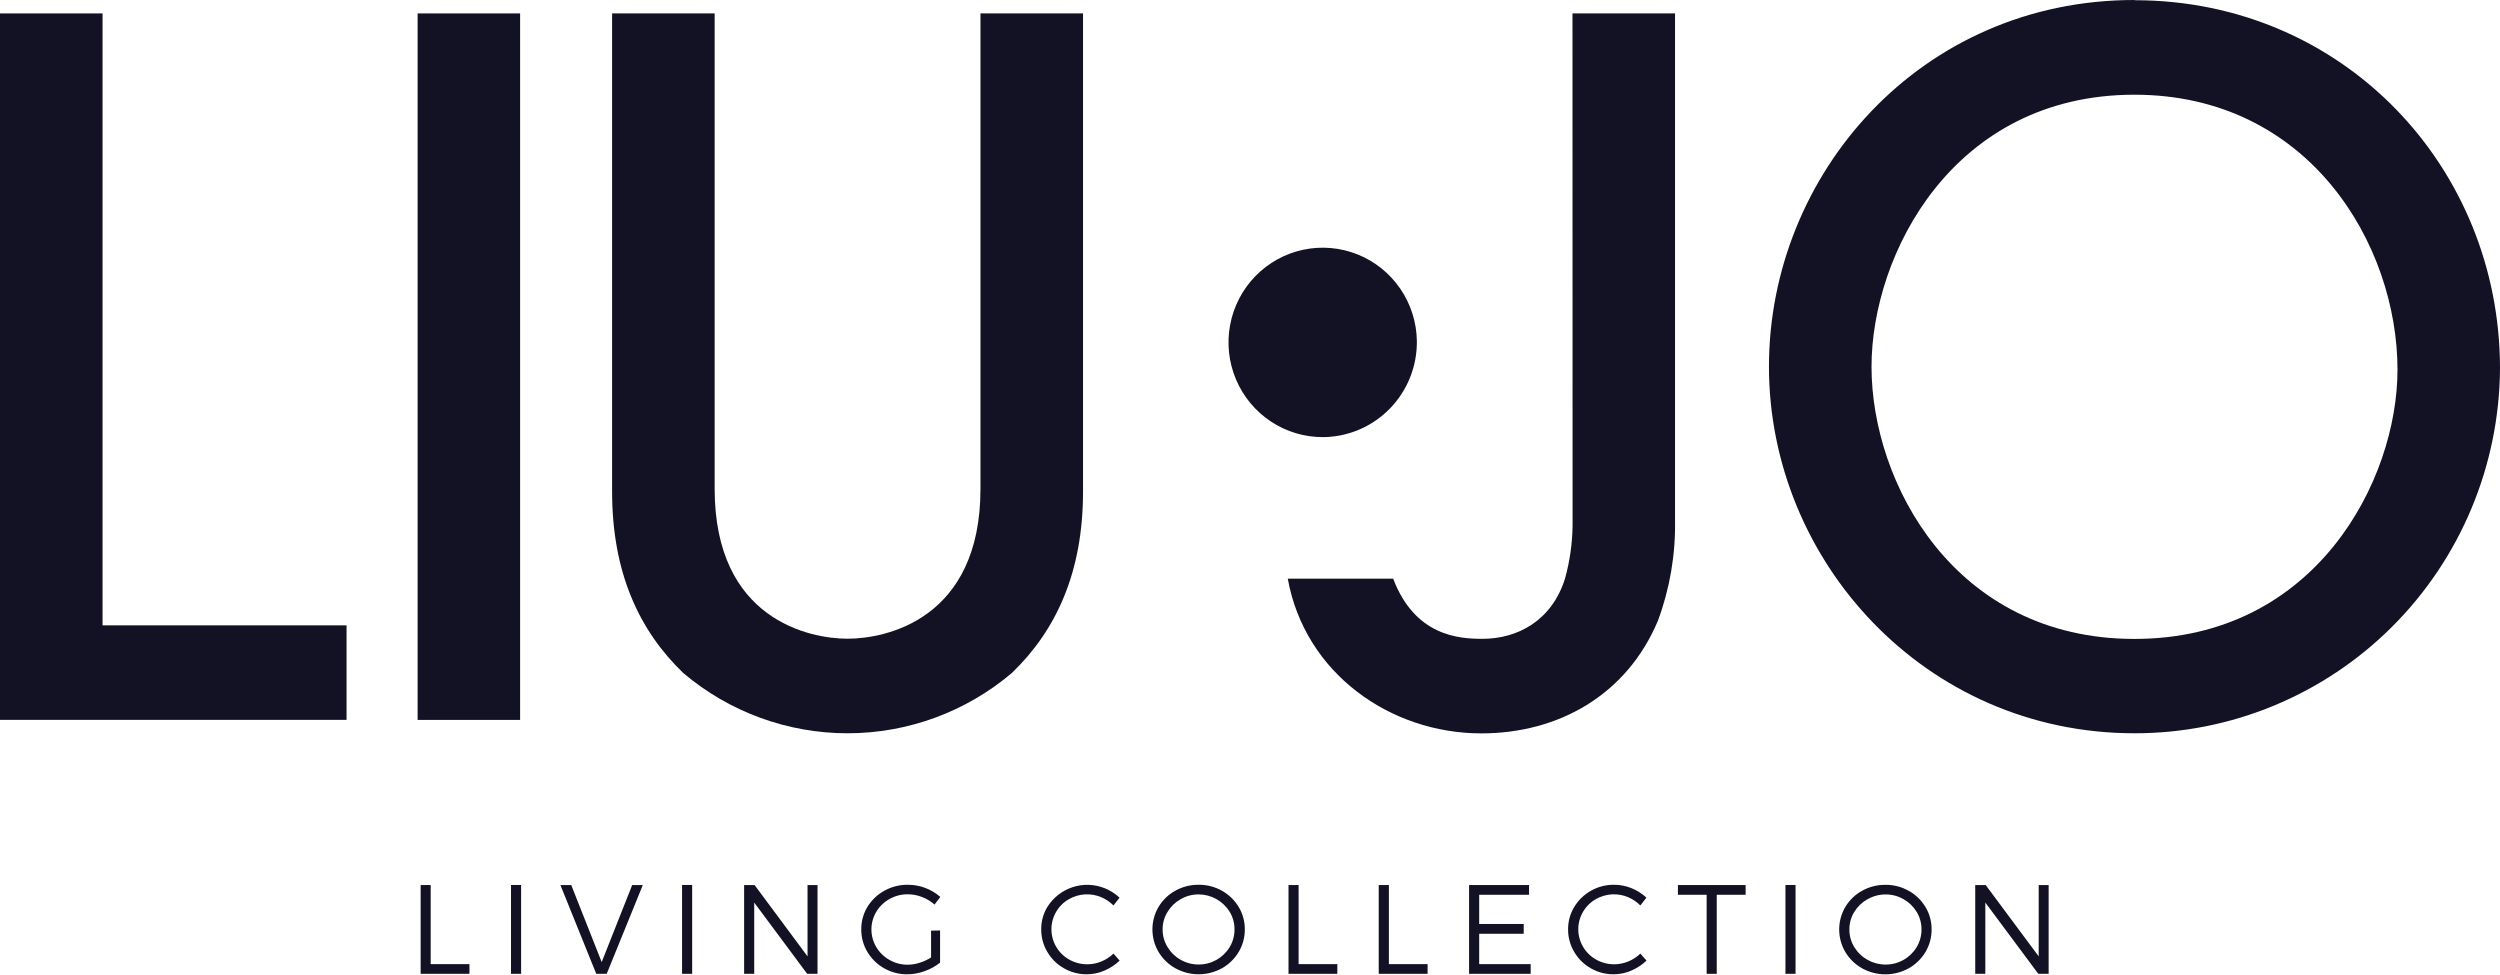 <svg width="600" height="234" viewBox="0 0 600 234" fill="none" xmlns="http://www.w3.org/2000/svg">
<g clip-path="url(#clip0_1_222)">
<path d="M124.827 3.221H100.226V172.779H124.827V3.221Z" fill="#131225"/>
<path d="M24.614 3.221H0V172.766H83.172V150.084H24.614V3.221Z" fill="#131225"/>
<path d="M235.313 117.324C235.313 148.72 212.52 153.292 203.416 153.292C194.311 153.292 171.518 148.72 171.518 117.324V3.208H146.904V118.006C146.904 137.253 153.284 151.234 163.996 161.539C175.033 170.871 188.99 175.987 203.409 175.987C217.829 175.987 231.786 170.871 242.823 161.539C253.547 151.234 259.927 137.253 259.927 118.006V3.208H235.313V117.324Z" fill="#131225"/>
<path d="M512.269 0C460.781 0 424.551 41.929 424.551 87.987C424.551 134.5 461.911 175.986 512.269 175.986C535.426 176.017 557.654 166.827 574.094 150.424C590.533 134.022 599.847 111.742 600 88.454C600 40.11 562.401 0.051 512.269 0.051V0ZM512.269 153.342C468.981 153.342 449.165 115.771 449.165 88.037C449.165 60.998 468.755 22.732 512.269 22.732C554.2 22.732 575.398 58.713 575.398 88.732C575.398 115.253 555.795 153.342 512.269 153.342Z" fill="#131225"/>
<path d="M377.42 126.253C377.35 130.524 376.738 134.768 375.599 138.882C372.41 148.986 364.209 153.317 355.783 153.317C350.081 153.317 339.595 152.635 334.359 138.882H309.067C313.173 161.615 333.68 176.012 355.531 176.012C373.979 176.012 390.393 166.843 397.902 148.973C400.756 141.278 402.149 133.113 402.009 124.902V3.208H377.395L377.42 126.253Z" fill="#131225"/>
<path d="M340.048 81.836C339.981 77.349 338.595 72.982 336.064 69.286C333.533 65.589 329.971 62.729 325.826 61.065C321.681 59.401 317.14 59.009 312.774 59.936C308.407 60.864 304.412 63.07 301.291 66.278C298.169 69.485 296.062 73.55 295.234 77.96C294.406 82.37 294.894 86.928 296.638 91.059C298.381 95.19 301.302 98.71 305.031 101.175C308.76 103.639 313.132 104.939 317.594 104.91C320.575 104.878 323.521 104.256 326.263 103.08C329.005 101.903 331.49 100.195 333.575 98.052C335.66 95.909 337.305 93.374 338.416 90.592C339.527 87.809 340.081 84.834 340.048 81.836Z" fill="#131225"/>
<path d="M112.671 231.391V233.714H100.954V212.409H103.365V231.391H112.671Z" fill="#131225"/>
<path d="M125.066 212.396H122.642V233.714H125.066V212.396Z" fill="#131225"/>
<path d="M143.099 233.714L134.497 212.409H137.097L144.405 230.898L151.727 212.409H154.276L145.611 233.714H143.099Z" fill="#131225"/>
<path d="M166.118 212.396H163.695V233.714H166.118V212.396Z" fill="#131225"/>
<path d="M193.721 233.714L181.012 216.615V233.714H178.588V212.409H181.1L193.809 229.534V212.409H196.207V233.714H193.721Z" fill="#131225"/>
<path d="M225.618 223.307V231.036C224.508 231.915 223.26 232.602 221.926 233.07C220.587 233.567 219.172 233.824 217.744 233.828C215.8 233.848 213.885 233.351 212.193 232.388C210.544 231.458 209.164 230.114 208.187 228.485C207.202 226.849 206.689 224.968 206.706 223.055C206.683 221.149 207.196 219.275 208.187 217.65C209.181 216.024 210.579 214.687 212.244 213.773C213.969 212.815 215.912 212.323 217.882 212.345C220.747 212.34 223.517 213.376 225.681 215.263L224.287 217.094C223.411 216.316 222.403 215.704 221.311 215.288C220.219 214.855 219.056 214.633 217.882 214.631C216.345 214.613 214.829 215 213.487 215.755C212.183 216.476 211.091 217.53 210.322 218.812C209.55 220.095 209.142 221.567 209.142 223.068C209.142 224.568 209.55 226.04 210.322 227.324C211.091 228.608 212.182 229.667 213.487 230.392C214.828 231.152 216.343 231.544 217.882 231.529C218.86 231.522 219.83 231.36 220.758 231.049C221.711 230.754 222.619 230.329 223.458 229.786V223.358L225.618 223.307Z" fill="#131225"/>
<path d="M265.113 213.167C266.436 213.695 267.65 214.466 268.692 215.44L267.236 217.309C266.402 216.472 265.418 215.804 264.335 215.339C263.103 214.814 261.768 214.578 260.431 214.65C259.095 214.722 257.793 215.101 256.624 215.756C255.326 216.466 254.245 217.518 253.497 218.799C252.741 220.077 252.342 221.537 252.342 223.024C252.342 224.511 252.741 225.97 253.497 227.248C254.249 228.53 255.328 229.586 256.624 230.304C257.948 231.049 259.44 231.436 260.957 231.428C262.111 231.427 263.254 231.2 264.322 230.759C265.403 230.317 266.391 229.674 267.236 228.865L268.718 230.544C267.652 231.558 266.414 232.37 265.063 232.944C263.732 233.526 262.295 233.827 260.844 233.828C258.916 233.846 257.018 233.349 255.343 232.388C253.694 231.456 252.321 230.101 251.362 228.46C250.385 226.821 249.876 224.942 249.893 223.03C249.875 221.132 250.388 219.268 251.375 217.65C252.785 215.408 254.93 213.732 257.439 212.913C259.948 212.095 262.663 212.184 265.113 213.167Z" fill="#131225"/>
<path d="M293.256 213.773C294.911 214.693 296.297 216.034 297.275 217.662C298.264 219.284 298.777 221.153 298.757 223.055C298.774 224.968 298.26 226.849 297.275 228.486C296.297 230.117 294.912 231.463 293.256 232.388C291.545 233.332 289.625 233.827 287.674 233.827C285.723 233.827 283.803 233.332 282.092 232.388C280.433 231.463 279.043 230.118 278.061 228.486C277.091 226.844 276.58 224.97 276.58 223.061C276.58 221.152 277.091 219.279 278.061 217.637C279.041 216.009 280.431 214.672 282.092 213.76C283.806 212.809 285.736 212.321 287.693 212.346C289.639 212.325 291.557 212.817 293.256 213.773ZM283.373 215.793C282.079 216.517 280.993 217.566 280.221 218.837C279.43 220.099 279.016 221.563 279.028 223.055C279.018 224.558 279.432 226.034 280.221 227.311C280.989 228.585 282.076 229.635 283.373 230.355C284.689 231.105 286.18 231.493 287.693 231.479C289.182 231.486 290.648 231.106 291.949 230.376C293.249 229.646 294.34 228.59 295.115 227.311C295.89 226.029 296.295 224.555 296.283 223.055C296.296 221.562 295.892 220.096 295.115 218.824C294.329 217.555 293.236 216.507 291.938 215.778C290.64 215.05 289.179 214.664 287.693 214.657C286.179 214.647 284.688 215.039 283.373 215.793Z" fill="#131225"/>
<path d="M320.959 231.391V233.714H309.243V212.409H311.666V231.391H320.959Z" fill="#131225"/>
<path d="M342.622 231.391V233.714H330.893V212.409H333.329V231.391H342.622Z" fill="#131225"/>
<path d="M355.004 214.746V221.755H365.691V224.104H355.004V231.391H367.362V233.714H352.581V212.409H366.972V214.746H355.004Z" fill="#131225"/>
<path d="M391.561 213.166C392.884 213.694 394.097 214.465 395.14 215.44L393.683 217.309C392.852 216.475 391.872 215.807 390.795 215.339C389.561 214.811 388.224 214.575 386.885 214.647C385.547 214.719 384.242 215.098 383.072 215.755C381.779 216.473 380.7 217.523 379.945 218.799C379.188 220.077 378.789 221.536 378.789 223.023C378.789 224.51 379.188 225.97 379.945 227.248C380.699 228.527 381.778 229.582 383.072 230.304C384.399 231.05 385.896 231.438 387.417 231.428C388.567 231.426 389.706 231.198 390.77 230.759C391.85 230.317 392.839 229.674 393.683 228.864L395.165 230.544C394.099 231.557 392.862 232.37 391.511 232.943C390.18 233.527 388.743 233.828 387.291 233.827C385.363 233.846 383.465 233.349 381.791 232.388C380.142 231.455 378.768 230.1 377.81 228.46C376.832 226.821 376.324 224.941 376.34 223.03C376.326 221.131 376.844 219.266 377.835 217.65C378.812 216.029 380.193 214.693 381.841 213.773C383.53 212.815 385.44 212.323 387.379 212.345C388.813 212.339 390.234 212.618 391.561 213.166Z" fill="#131225"/>
<path d="M412.018 214.746V233.714H409.594V214.746H402.7V212.409H418.95V214.746H412.018Z" fill="#131225"/>
<path d="M430.93 212.396H428.507V233.714H430.93V212.396Z" fill="#131225"/>
<path d="M458.069 213.773C459.728 214.693 461.117 216.034 462.1 217.663C463.091 219.288 463.605 221.162 463.582 223.068C463.599 224.981 463.086 226.862 462.1 228.498C461.118 230.13 459.728 231.476 458.069 232.401C456.36 233.345 454.443 233.84 452.493 233.84C450.544 233.84 448.626 233.345 446.917 232.401C445.258 231.476 443.868 230.13 442.886 228.498C441.917 226.857 441.405 224.983 441.405 223.074C441.405 221.165 441.917 219.291 442.886 217.65C443.866 216.022 445.257 214.684 446.917 213.773C448.631 212.821 450.561 212.334 452.518 212.358C454.461 212.337 456.375 212.829 458.069 213.785V213.773ZM448.198 215.806C446.903 216.533 445.814 217.581 445.034 218.85C444.247 220.113 443.837 221.577 443.853 223.068C443.839 224.57 444.248 226.046 445.034 227.324C445.829 228.609 446.94 229.668 448.26 230.397C449.579 231.127 451.063 231.504 452.568 231.491C454.058 231.499 455.524 231.119 456.824 230.389C458.125 229.659 459.215 228.603 459.99 227.324C460.766 226.042 461.17 224.568 461.158 223.068C461.172 221.575 460.767 220.109 459.99 218.837C459.219 217.573 458.138 216.529 456.851 215.806C455.55 215.05 454.071 214.658 452.568 214.669C451.054 214.657 449.563 215.05 448.248 215.806" fill="#131225"/>
<path d="M489.187 233.714L476.479 216.615V233.714H474.055V212.409H476.566L489.288 229.534V212.409H491.674V233.714H489.187Z" fill="#131225"/>
</g>
<defs>
<clipPath id="clip0_1_222">
<rect width="600" height="233.84" fill="white"/>
</clipPath>
</defs>
</svg>
